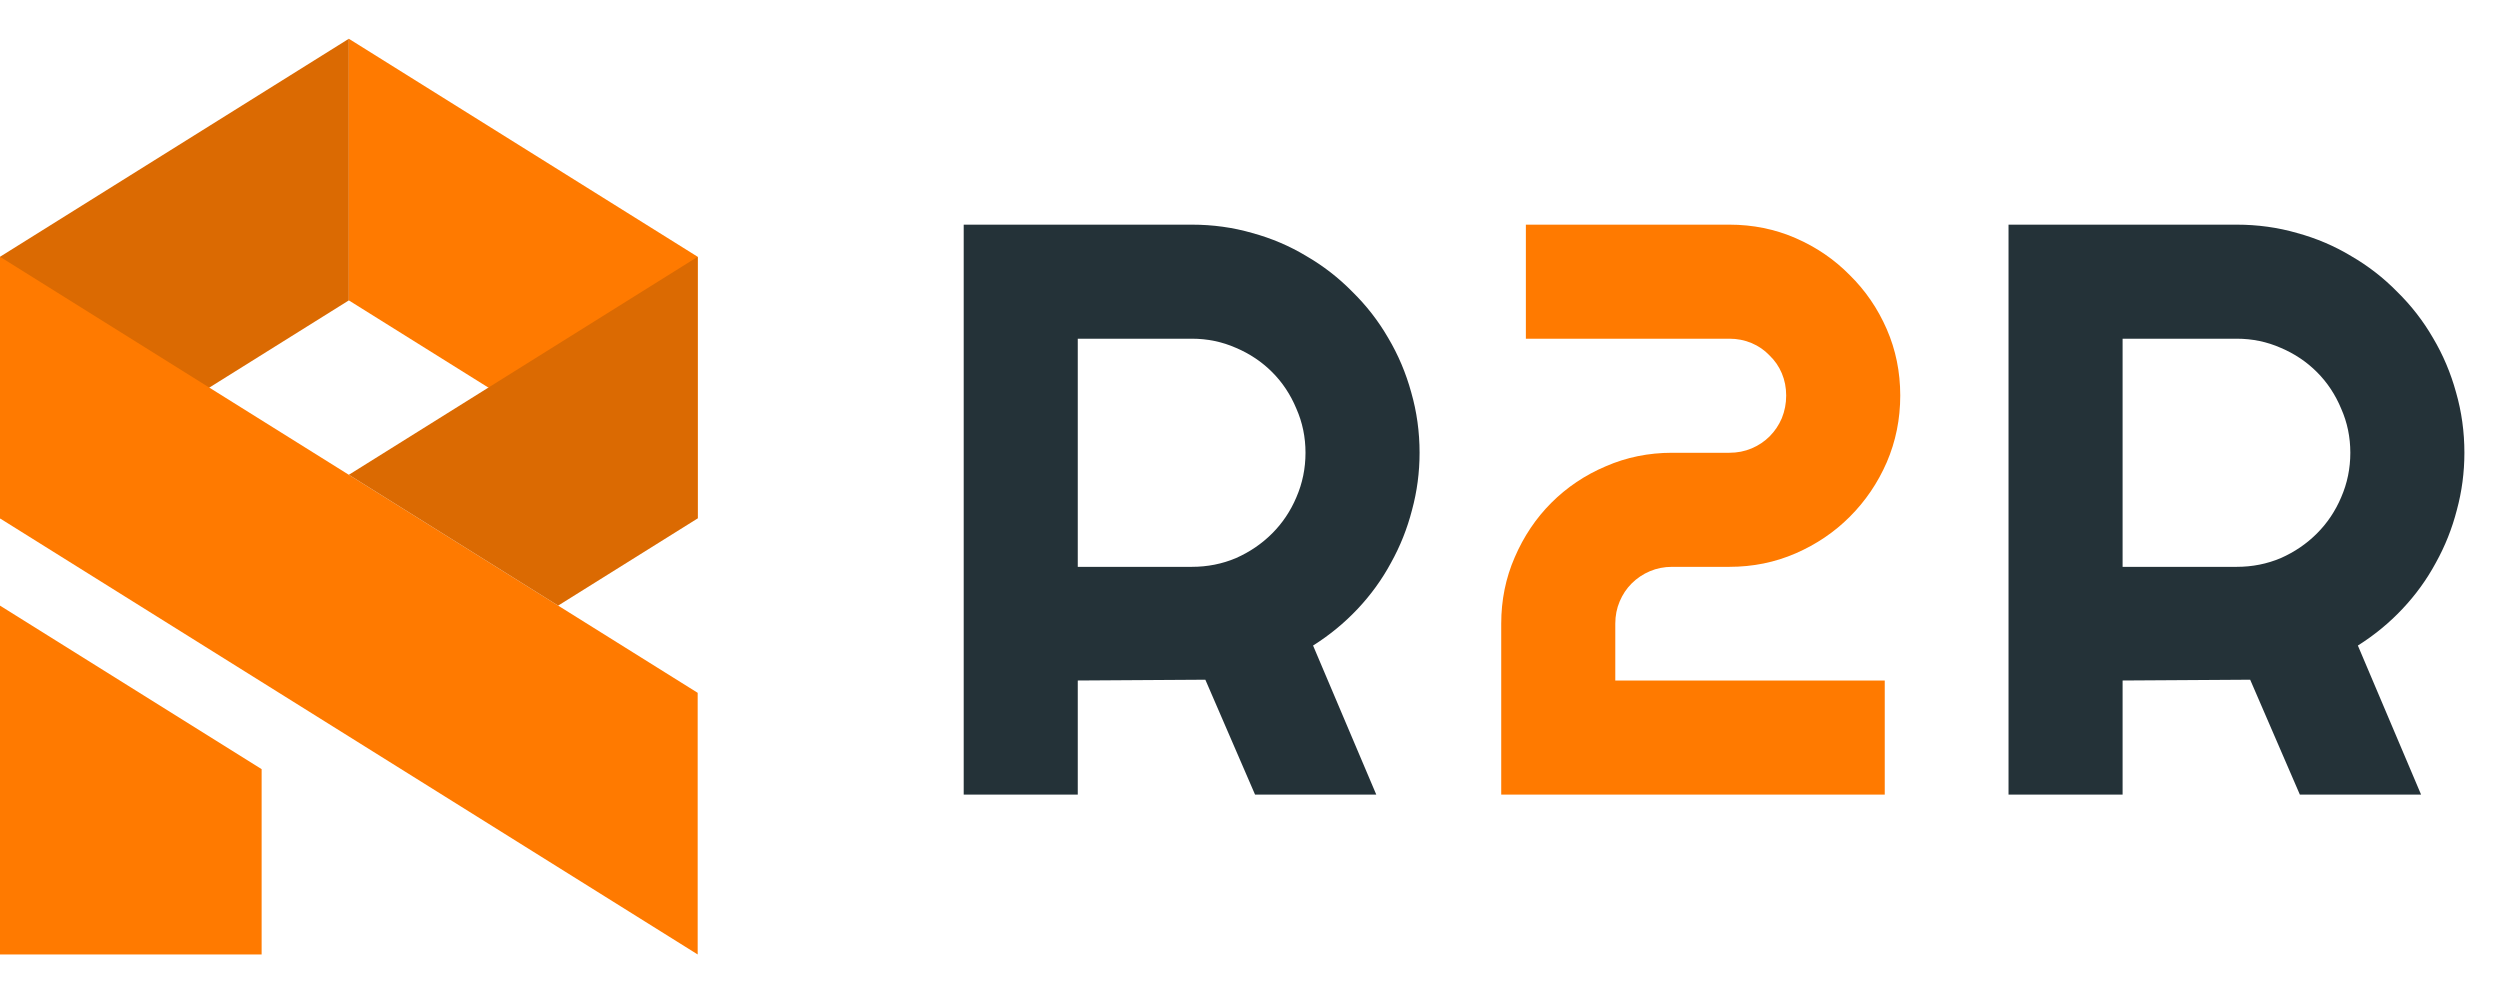 <svg width="129" height="52" viewBox="0 0 129 52" fill="none" xmlns="http://www.w3.org/2000/svg">
<path d="M18 2V15.5L0 26.75V13.25L18 2Z" fill="#DB6A02"/>
<path d="M0 26.75L36 49.25V35.75L0 13.25V26.75Z" fill="#FF7A00"/>
<path d="M18 2V15.5L36 26.75V13.25L18 2Z" fill="#FF7A00"/>
<path fill-rule="evenodd" clip-rule="evenodd" d="M28.8 31.25L18 24.5L36 13.25V26.75L28.8 31.25Z" fill="#DB6A02"/>
<path fill-rule="evenodd" clip-rule="evenodd" d="M13.5 39.688L0 31.25V49.25H13.5V39.688Z" fill="#FF7A00"/>
<path d="M55.613 17.477V29.249H61.499C62.306 29.249 63.065 29.099 63.775 28.798C64.486 28.483 65.108 28.06 65.642 27.526C66.175 26.993 66.592 26.371 66.893 25.66C67.207 24.936 67.364 24.17 67.364 23.363C67.364 22.557 67.207 21.798 66.893 21.087C66.592 20.362 66.175 19.733 65.642 19.2C65.108 18.667 64.486 18.25 63.775 17.949C63.065 17.635 62.306 17.477 61.499 17.477H55.613ZM55.613 41H49.727V11.592H61.499C62.579 11.592 63.618 11.735 64.616 12.023C65.614 12.296 66.544 12.692 67.405 13.212C68.28 13.718 69.073 14.333 69.784 15.058C70.509 15.769 71.124 16.561 71.63 17.436C72.149 18.311 72.546 19.248 72.819 20.246C73.106 21.244 73.25 22.283 73.25 23.363C73.25 24.375 73.12 25.359 72.86 26.316C72.614 27.273 72.252 28.183 71.773 29.044C71.309 29.905 70.734 30.698 70.051 31.423C69.367 32.148 68.602 32.776 67.754 33.31L71.015 41H64.76L62.196 35.073L55.613 35.114V41ZM109.526 17.477V29.249H115.412C116.218 29.249 116.977 29.099 117.688 28.798C118.399 28.483 119.021 28.06 119.554 27.526C120.087 26.993 120.504 26.371 120.805 25.66C121.12 24.936 121.277 24.17 121.277 23.363C121.277 22.557 121.12 21.798 120.805 21.087C120.504 20.362 120.087 19.733 119.554 19.2C119.021 18.667 118.399 18.25 117.688 17.949C116.977 17.635 116.218 17.477 115.412 17.477H109.526ZM109.526 41H103.64V11.592H115.412C116.492 11.592 117.531 11.735 118.529 12.023C119.527 12.296 120.457 12.692 121.318 13.212C122.193 13.718 122.986 14.333 123.697 15.058C124.421 15.769 125.037 16.561 125.542 17.436C126.062 18.311 126.458 19.248 126.732 20.246C127.019 21.244 127.163 22.283 127.163 23.363C127.163 24.375 127.033 25.359 126.773 26.316C126.527 27.273 126.165 28.183 125.686 29.044C125.221 29.905 124.647 30.698 123.963 31.423C123.28 32.148 122.514 32.776 121.666 33.31L124.927 41H118.672L116.109 35.073L109.526 35.114V41Z" fill="#243238"/>
<path d="M98.053 20.41C98.053 21.627 97.82 22.775 97.356 23.855C96.891 24.922 96.255 25.858 95.448 26.665C94.656 27.458 93.726 28.087 92.659 28.552C91.593 29.017 90.451 29.249 89.235 29.249H86.281C85.871 29.249 85.489 29.324 85.133 29.475C84.778 29.625 84.463 29.837 84.19 30.11C83.93 30.37 83.725 30.678 83.575 31.033C83.424 31.389 83.349 31.771 83.349 32.182V35.114H97.253V41H77.463V32.182C77.463 30.965 77.695 29.823 78.16 28.757C78.625 27.677 79.254 26.74 80.047 25.947C80.854 25.141 81.79 24.512 82.857 24.061C83.923 23.596 85.065 23.363 86.281 23.363H89.235C89.645 23.363 90.028 23.288 90.383 23.138C90.739 22.987 91.046 22.782 91.306 22.523C91.579 22.249 91.791 21.935 91.942 21.579C92.092 21.21 92.167 20.82 92.167 20.41C92.167 20 92.092 19.617 91.942 19.262C91.791 18.906 91.579 18.599 91.306 18.339C91.046 18.065 90.739 17.854 90.383 17.703C90.028 17.553 89.645 17.477 89.235 17.477H78.735V11.592H89.235C90.451 11.592 91.593 11.824 92.659 12.289C93.726 12.754 94.656 13.39 95.448 14.196C96.255 14.989 96.891 15.919 97.356 16.985C97.82 18.052 98.053 19.193 98.053 20.41Z" fill="#FF7A00"/>
</svg>
